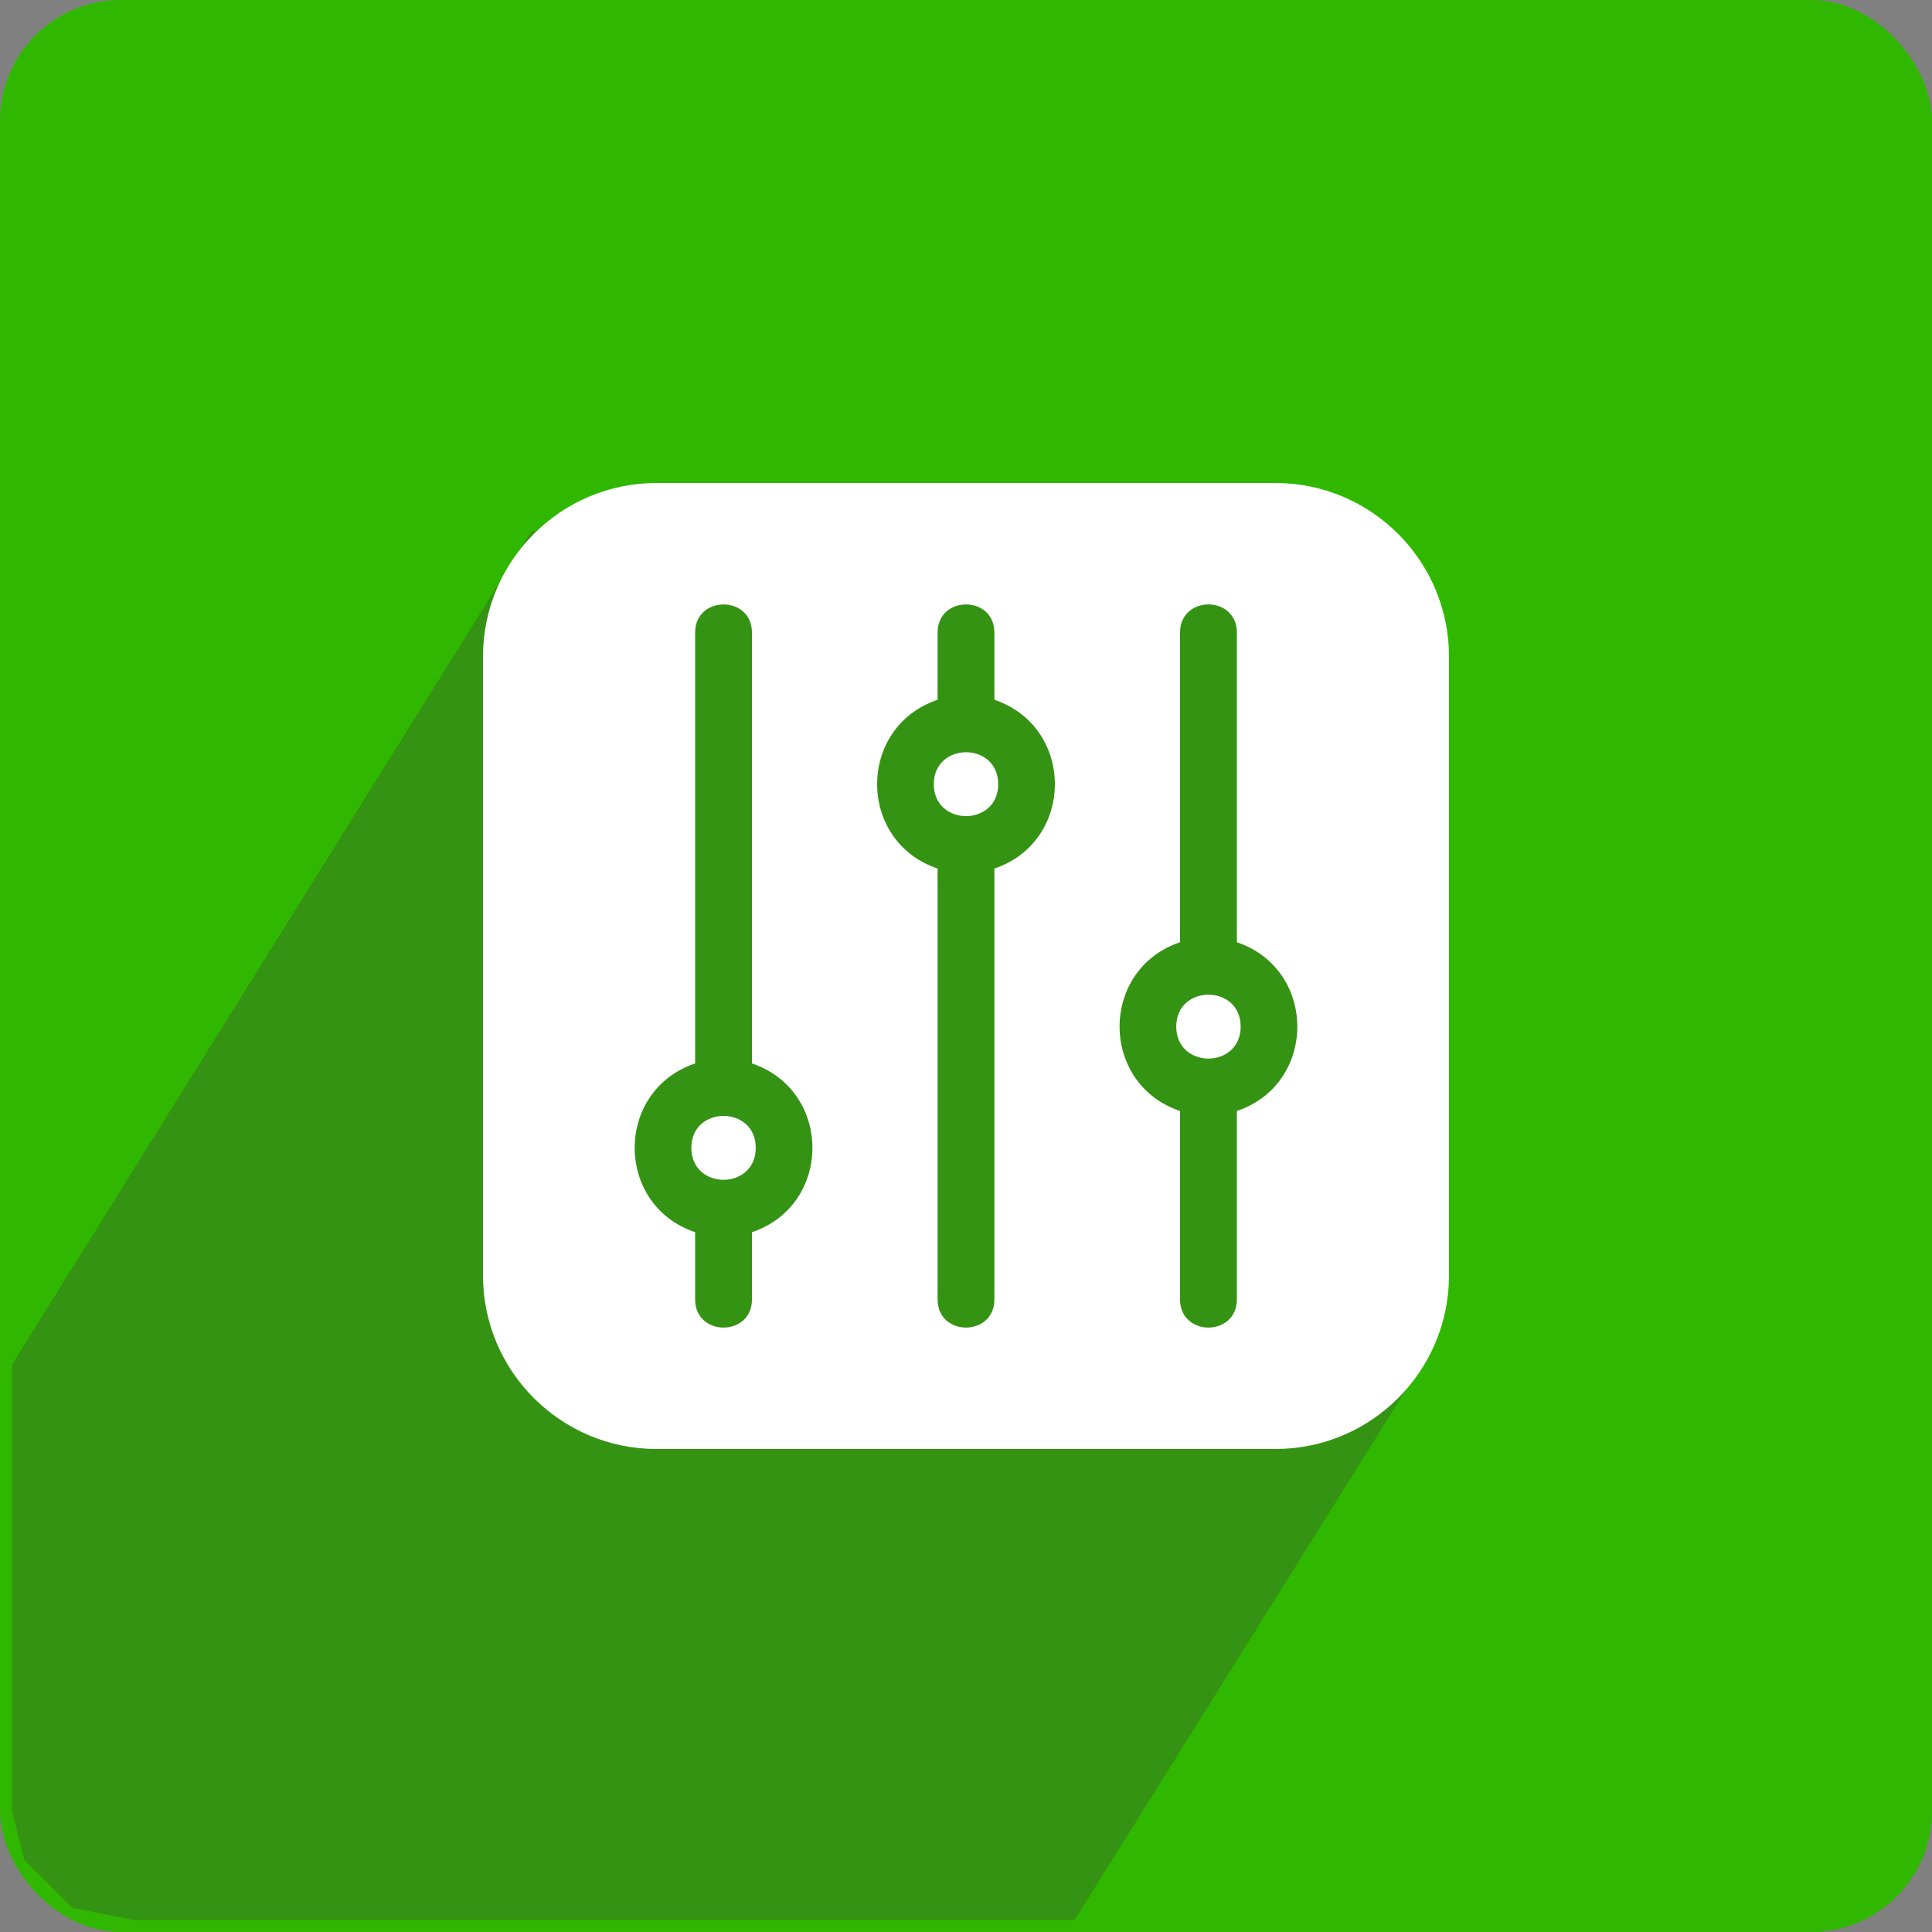 <svg width="80" height="80" viewBox="0 0 80 80" fill="none" xmlns="http://www.w3.org/2000/svg">
<rect x="0" y="0" width="80" height="80" fill="#808080" stroke="none"/>
<rect width="80" height="80" rx="5" fill="#30B800"/>
<path d="M0.5 56.5L22 22H40.5H55V27.5V32V42V46V50.5V54L59.5 55.5L44.5 79.5H25.5H21H15H5.5L3 79L1 77L0.5 75V67.5V56.5Z" fill="#3D3D3D" fill-opacity="0.3"/>
<path d="M20 27.184L20 52.816C20 56.777 23.223 60 27.184 60H52.816C56.777 60 60 56.777 60 52.816V27.184C60 23.223 56.777 20 52.816 20H27.184C23.223 20 20 23.223 20 27.184ZM51.216 26.196V39.016C54.551 40.142 54.556 44.876 51.216 46.004V53.804C51.216 55.36 48.863 55.361 48.863 53.804V46.004C45.528 44.877 45.523 40.144 48.863 39.016V26.196C48.863 24.64 51.216 24.639 51.216 26.196ZM41.176 26.196V28.977C44.512 30.103 44.517 34.836 41.176 35.965V53.804C41.176 55.36 38.824 55.361 38.824 53.804V35.965C35.488 34.838 35.483 30.105 38.824 28.976V26.196C38.824 24.64 41.176 24.639 41.176 26.196ZM31.137 26.196V44.035C34.472 45.162 34.477 49.895 31.137 51.023V53.804C31.137 55.36 28.784 55.361 28.784 53.804V51.023C25.449 49.897 25.444 45.164 28.784 44.035V26.196C28.784 24.64 31.137 24.639 31.137 26.196Z" fill="white"/>
<path d="M48.706 42.51C48.706 44.274 51.373 44.273 51.373 42.51C51.373 40.746 48.706 40.747 48.706 42.51Z" fill="white"/>
<path d="M28.627 47.53C28.627 49.294 31.294 49.293 31.294 47.53C31.294 45.766 28.627 45.767 28.627 47.53Z" fill="white"/>
<path d="M38.667 32.471C38.667 34.235 41.333 34.234 41.333 32.471C41.334 30.707 38.667 30.708 38.667 32.471Z" fill="white"/>
</svg>

